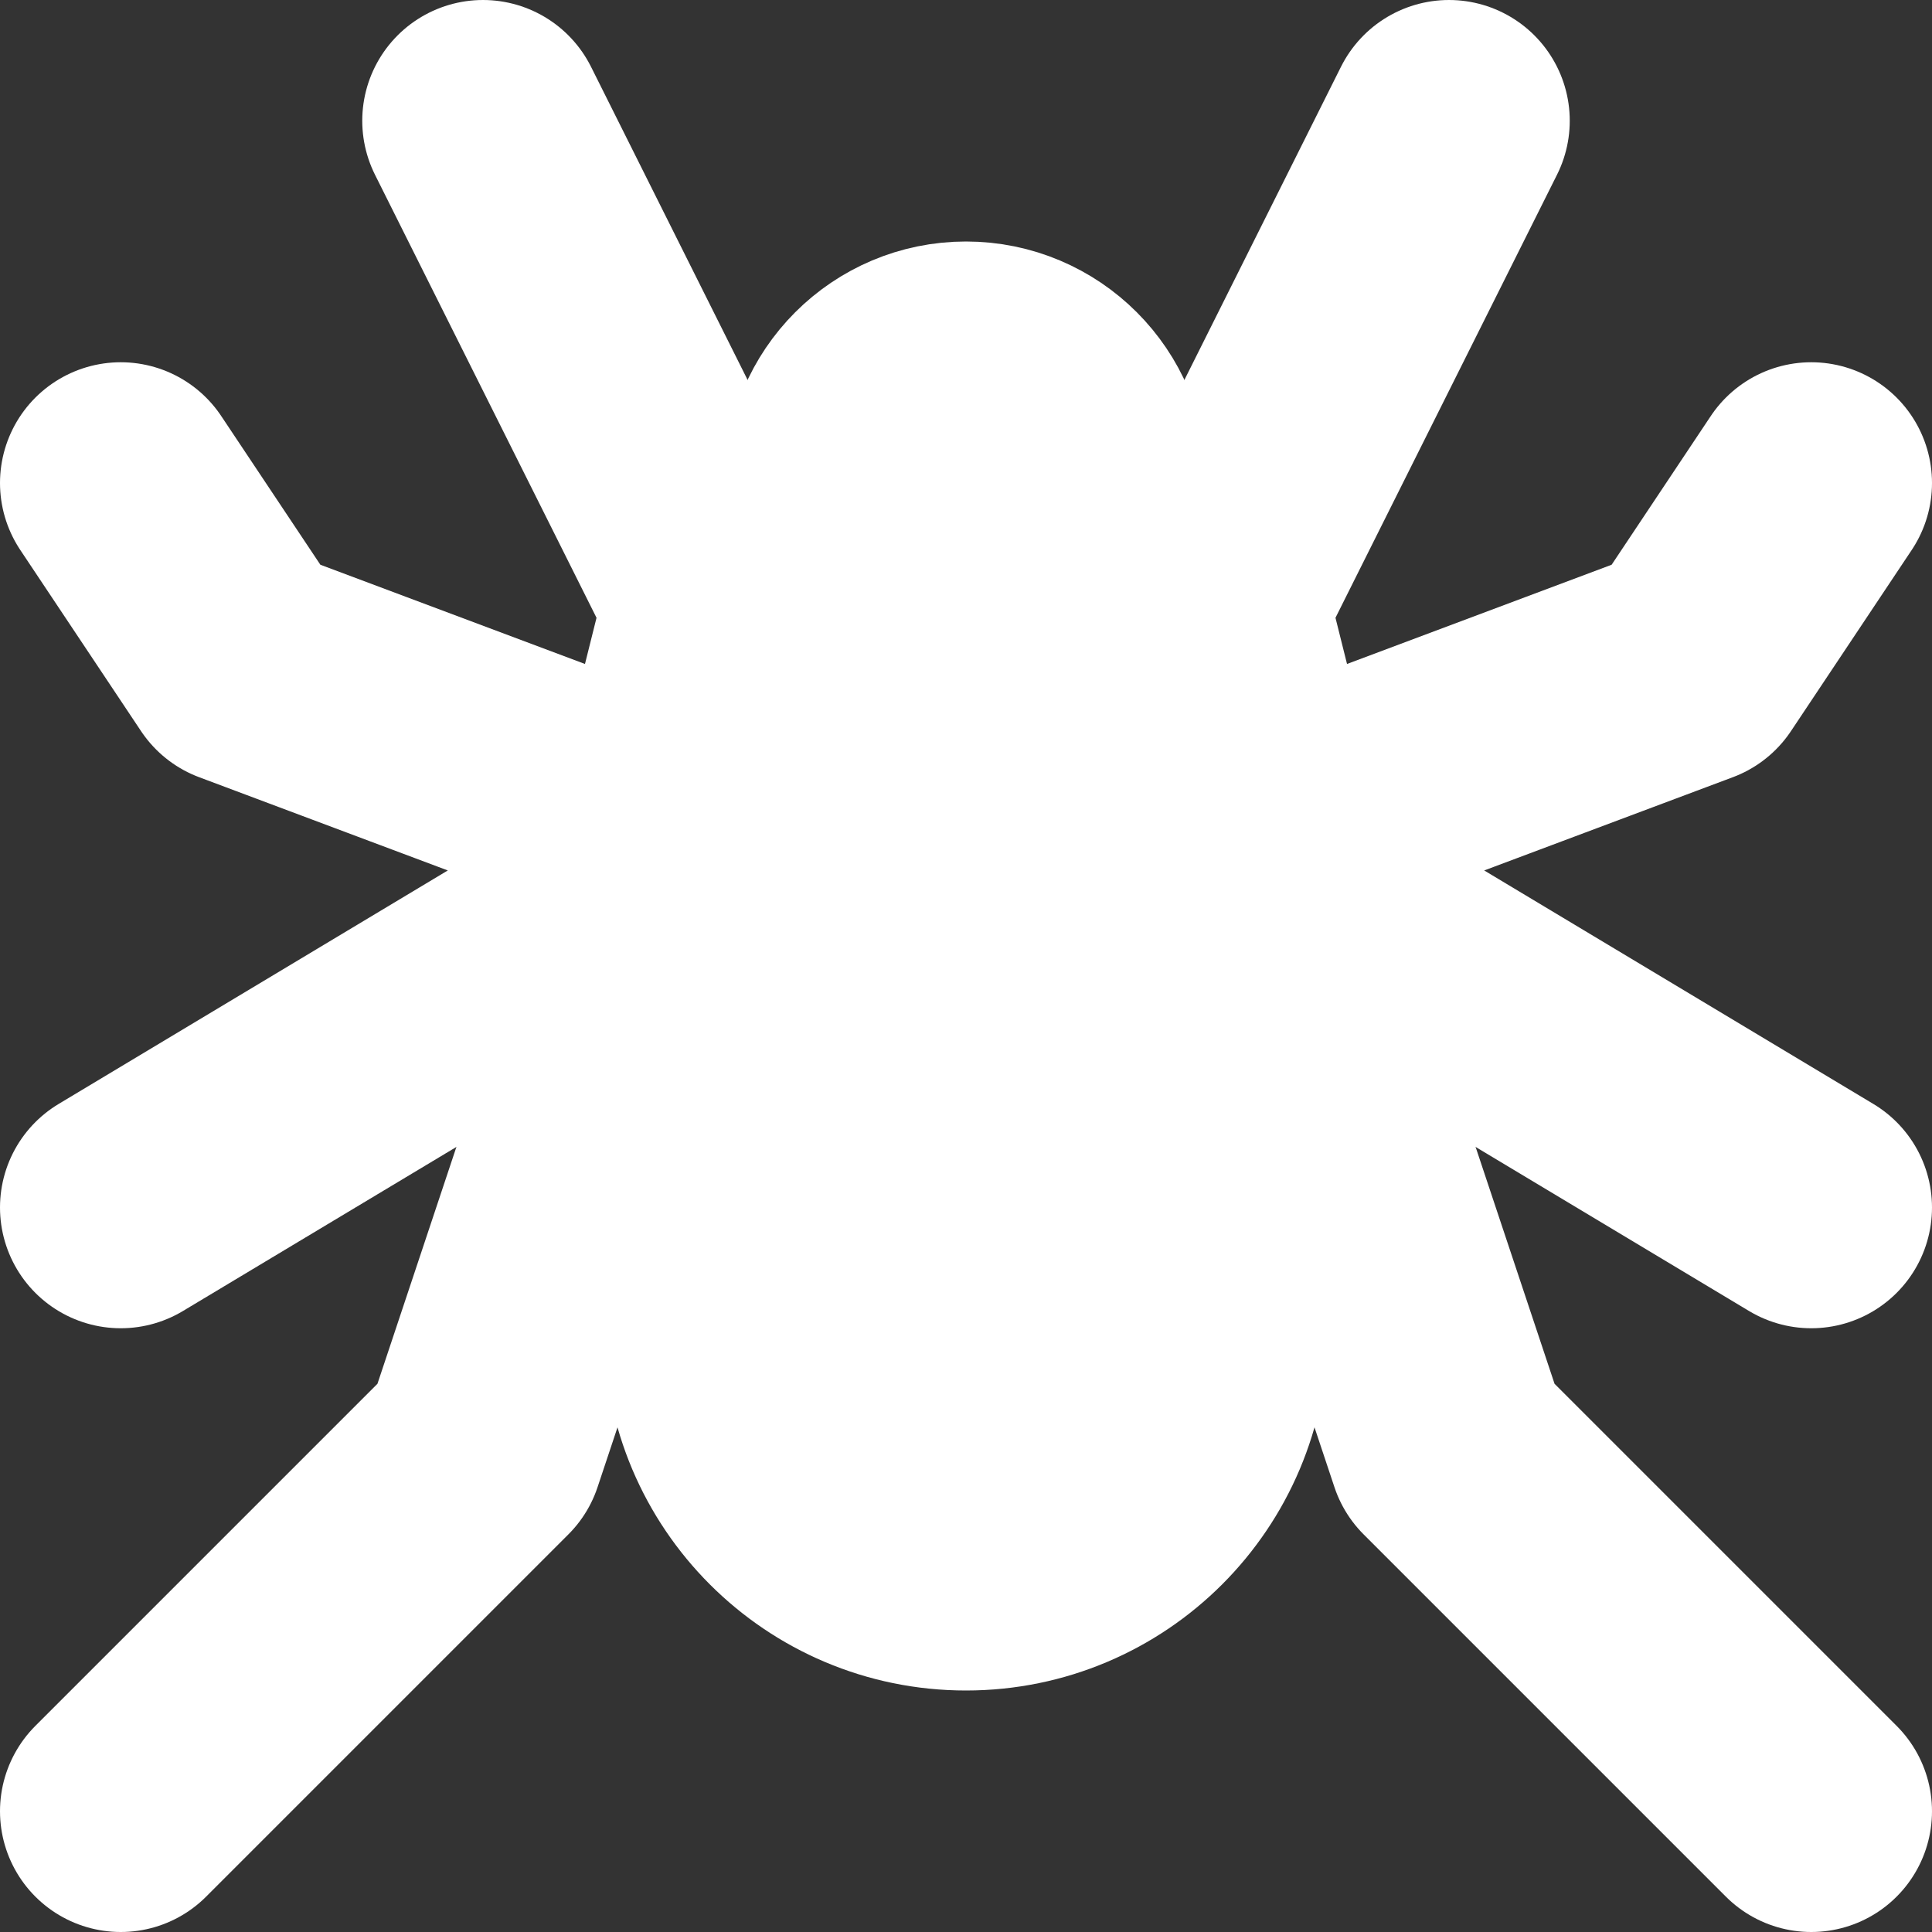 <?xml version="1.0" encoding="UTF-8" standalone="no"?>
<svg
   width="16"
   height="16"
   viewBox="0 0 16 16"
   version="1.1"
   id="svg1"
   xmlns="http://www.w3.org/2000/svg"
   xmlns:svg="http://www.w3.org/2000/svg">
  <rect x="0" y="0" width="16" height="16" fill="#333333" stroke="none"/>
  <defs
     id="defs1" />
  <g
     id="layer1">
    <path
       style="fill:none;fill-opacity:1;stroke:#ffffff;stroke-width:2;stroke-linecap:round;stroke-linejoin:round;stroke-opacity:1"
       d="M 4,1 6,5 5,9 4,12 1,15 m 11,-14 -2,4 1,4 1,3 3,3"
       id="path1" />
    <path
       style="fill:none;fill-opacity:1;stroke:#ffffff;stroke-width:2;stroke-linecap:round;stroke-linejoin:round;stroke-opacity:1"
       d="M 1,10 6,7 2,5.5 1,4 M 15,10 10,7 14,5.5 15,4"
       id="path2" />
    <circle
       style="fill:#ffffff;fill-opacity:1;stroke:#ffffff;stroke-width:2;stroke-linecap:round;stroke-linejoin:round;stroke-opacity:1"
       id="path3"
       cx="8"
       cy="8"
       r="2" />
    <circle
       style="fill:#ffffff;fill-opacity:1;stroke:#ffffff;stroke-width:2;stroke-linecap:round;stroke-linejoin:round;stroke-opacity:1"
       id="path4"
       cx="8"
       cy="11"
       r="2" />
    <circle
       style="fill:none;fill-opacity:1;stroke:#ffffff;stroke-width:2;stroke-linecap:round;stroke-linejoin:round;stroke-opacity:1"
       id="path5"
       cx="8"
       cy="4"
       r="1" />
  </g>
</svg>
